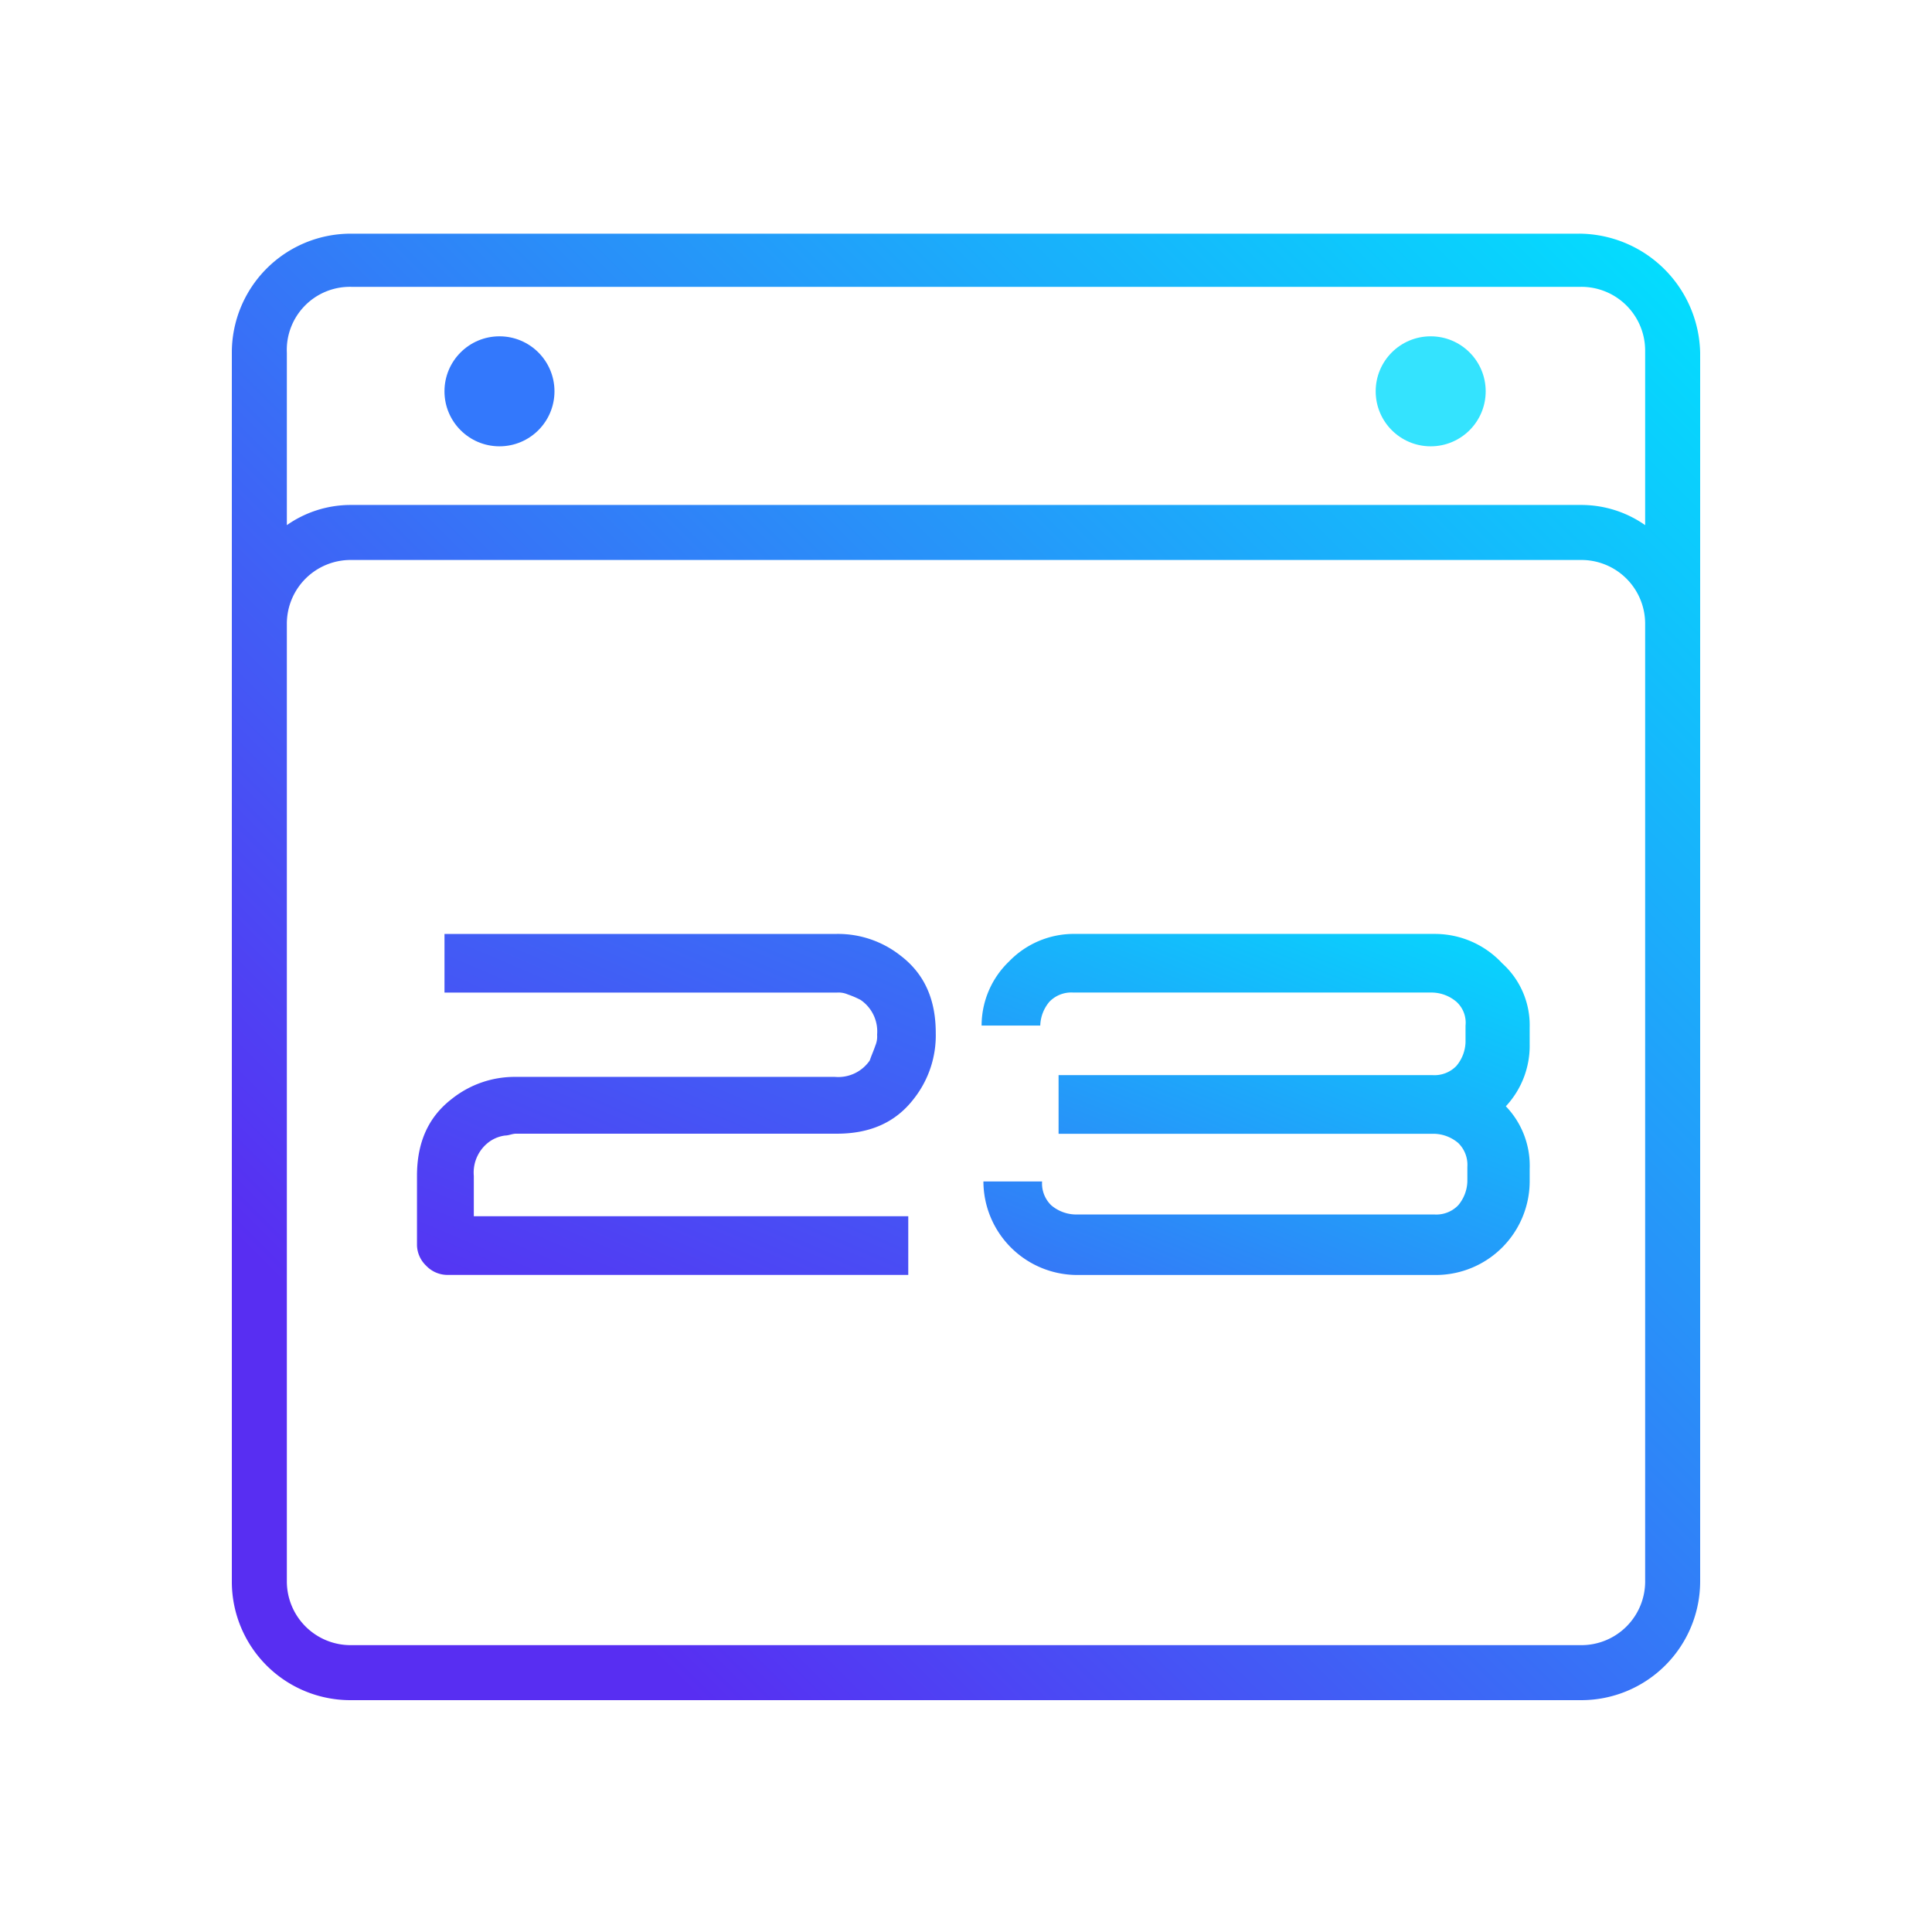 <?xml version="1.0" encoding="UTF-8" standalone="no"?>
<!-- Created with Inkscape (http://www.inkscape.org/) -->

<svg
   xmlns:dc="http://purl.org/dc/elements/1.1/"
   xmlns:cc="http://creativecommons.org/ns#"
   xmlns:rdf="http://www.w3.org/1999/02/22-rdf-syntax-ns#"
   xmlns:svg="http://www.w3.org/2000/svg"
   xmlns="http://www.w3.org/2000/svg"
   xmlns:xlink="http://www.w3.org/1999/xlink"
   xmlns:sodipodi="http://sodipodi.sourceforge.net/DTD/sodipodi-0.dtd"
   xmlns:inkscape="http://www.inkscape.org/namespaces/inkscape"
   width="500"
   height="500"
   viewBox="0 0 132.292 132.292"
   version="1.1"
   id="svg8"
   inkscape:version="0.92.4 (5da689c313, 2019-01-14)"
   sodipodi:docname="icon-template.svg">
  <defs
     id="defs2">
    <linearGradient
       gradientUnits="userSpaceOnUse"
       gradientTransform="matrix(0.335,0,0,0.209,15.377,179.105)"
       id="linear-gradient-3-7"
       x1="112.955"
       y1="447.256"
       x2="257.531"
       y2="224.018"
       xlink:href="#linear-gradient-31" />
    <linearGradient
       id="linear-gradient-31"
       x1="0.177"
       y1="0.823"
       x2="0.968"
       y2="0.03"
       gradientUnits="objectBoundingBox">
      <stop
         offset="0"
         stop-color="#582ef2"
         id="stop4-1" />
      <stop
         offset="1"
         stop-color="#04dcfe"
         id="stop6-7" />
    </linearGradient>
    <linearGradient
       gradientUnits="userSpaceOnUse"
       gradientTransform="matrix(0.326,0,0,0.214,4.196,179.105)"
       id="linear-gradient-2-1"
       x1="78.104"
       y1="361.164"
       x2="305.725"
       y2="10.12"
       xlink:href="#linear-gradient-31" />
    <linearGradient
       gradientTransform="matrix(0.265,0,0,0.264,0.529,165.238)"
       y2="70.103"
       x2="428.829"
       y1="379.349"
       x1="118.733"
       gradientUnits="userSpaceOnUse"
       id="linearGradient1039"
       xlink:href="#linear-gradient-31"
       inkscape:collect="always" />
  </defs>
  <sodipodi:namedview
     id="base"
     pagecolor="#ffffff"
     bordercolor="#a52828"
     borderopacity="1"
     inkscape:pageopacity="0.0"
     inkscape:pageshadow="2"
     inkscape:zoom="1.4"
     inkscape:cx="261.72257"
     inkscape:cy="257.01958"
     inkscape:document-units="px"
     inkscape:current-layer="layer1"
     showgrid="false"
     units="px"
     borderlayer="false"
     inkscape:pagecheckerboard="false"
     inkscape:window-width="1920"
     inkscape:window-height="1012"
     inkscape:window-x="-8"
     inkscape:window-y="-8"
     inkscape:window-maximized="1"
     showguides="false"
     inkscape:guide-bbox="true"
     inkscape:measure-start="249.821,63.0357"
     inkscape:measure-end="249.821,0">
    <sodipodi:guide
       position="9.588,66.183"
       orientation="0,1"
       id="guide859"
       inkscape:locked="false" />
    <sodipodi:guide
       position="66.146,14.717"
       orientation="1,0"
       id="guide863"
       inkscape:locked="false" />
    <sodipodi:guide
       position="91.281,132.292"
       orientation="0,1"
       id="guide865"
       inkscape:locked="false" />
    <sodipodi:guide
       position="4.943e-007,86.759"
       orientation="1,0"
       id="guide867"
       inkscape:locked="false" />
  </sodipodi:namedview>
  <g
     inkscape:label="Capa 1"
     inkscape:groupmode="layer"
     id="layer1"
     transform="translate(0,-164.708)"
     style="display:inline">
    <path
       style="display:inline;opacity:1;fill:#ffffff;fill-opacity:1;fill-rule:nonzero;stroke:none;stroke-width:0.265;stroke-linecap:butt;stroke-linejoin:miter;stroke-miterlimit:1.414;stroke-dasharray:none;stroke-opacity:1;paint-order:markers stroke fill"
       d="M 0,164.708 V 297 H 132.292 V 164.708 Z"
       id="rect815"
       inkscape:connector-curvature="0" />
    <path
       id="Path_1-0"
       data-name="Path 1"
       class="cls-4"
       d="M 108.133,180.709 H 24.034 a 8.143,8.143 0 0 0 -8.159,8.159 v 84.224 a 8.116,8.116 0 0 0 8.159,8.033 h 84.224 a 8.143,8.143 0 0 0 8.159,-8.159 v -84.099 a 8.332,8.332 0 0 0 -8.284,-8.159 z m -84.099,3.64 h 84.224 a 4.366,4.366 0 0 1 4.392,4.392 v 11.925 a 7.609,7.609 0 0 0 -4.392,-1.381 H 24.034 a 7.609,7.609 0 0 0 -4.392,1.381 v -11.8 a 4.32,4.32 0 0 1 4.392,-4.517 z m 88.617,88.617 a 4.366,4.366 0 0 1 -4.392,4.392 H 24.034 a 4.366,4.366 0 0 1 -4.392,-4.392 V 207.444 a 4.366,4.366 0 0 1 4.392,-4.392 h 84.224 a 4.366,4.366 0 0 1 4.392,4.392 v 65.521 z"
       inkscape:connector-curvature="0"
       style="display:inline;fill:url(#linearGradient1039);stroke-width:0.265"
       inkscape:export-xdpi="261.15344"
       inkscape:export-ydpi="261.15344" />
    <circle
       id="Ellipse_1-5"
       data-name="Ellipse 1"
       class="cls-5"
       cx="34.201"
       cy="191.503"
       r="3.766"
       style="display:inline;fill:#3378fc;stroke-width:0.265"
       inkscape:export-xdpi="261.15344"
       inkscape:export-ydpi="261.15344" />
    <circle
       id="Ellipse_2-0"
       data-name="Ellipse 2"
       class="cls-6"
       cx="97.965"
       cy="191.503"
       r="3.766"
       style="display:inline;fill:#34e3fe;stroke-width:0.265"
       inkscape:export-xdpi="261.15344"
       inkscape:export-ydpi="261.15344" />
    <path
       id="Path_2-1"
       data-name="Path 2"
       class="cls-7"
       d="m 61.69,230.164 a 6.908,6.908 0 0 0 -4.392,-1.506 H 30.436 v 4.017 h 26.862 a 1.592,1.592 0 0 1 0.753,0.125 6.12,6.12 0 0 1 0.878,0.377 2.613,2.613 0 0 1 1.13,2.385 1.592,1.592 0 0 1 -0.125,0.753 c -0.125,0.377 -0.251,0.628 -0.377,1.005 a 2.613,2.613 0 0 1 -2.385,1.127 H 35.331 a 6.908,6.908 0 0 0 -4.392,1.506 c -1.633,1.256 -2.386,3.014 -2.386,5.273 v 4.77 a 2.016,2.016 0 0 0 0.628,1.381 2.016,2.016 0 0 0 1.383,0.628 h 31.629 v -4.017 H 32.444 v -2.761 a 2.613,2.613 0 0 1 1.13,-2.387 2.397,2.397 0 0 1 1.005,-0.377 c 0.251,0 0.502,-0.126 0.753,-0.126 h 21.965 c 2.26,0 4.016,-0.753 5.272,-2.385 a 7.009,7.009 0 0 0 1.506,-4.519 c 0,-2.257 -0.754,-4.015 -2.385,-5.27 z"
       inkscape:connector-curvature="0"
       style="display:inline;fill:url(#linear-gradient-2-1);stroke-width:0.265"
       inkscape:export-xdpi="261.15344"
       inkscape:export-ydpi="261.15344" />
    <path
       id="Path_3-1"
       data-name="Path 3"
       class="cls-8"
       d="M 98.216,228.657 H 73.616 a 6.163,6.163 0 0 0 -4.519,1.883 6.09,6.09 0 0 0 -1.883,4.392 h 4.017 a 2.646,2.646 0 0 1 0.628,-1.632 2.079,2.079 0 0 1 1.632,-0.628 h 24.6 a 2.646,2.646 0 0 1 1.632,0.628 1.927,1.927 0 0 1 0.628,1.632 v 1.134 a 2.646,2.646 0 0 1 -0.628,1.632 2.079,2.079 0 0 1 -1.632,0.628 H 72.485 v 4.017 h 25.731 a 2.646,2.646 0 0 1 1.632,0.628 2.079,2.079 0 0 1 0.628,1.632 v 1.005 a 2.646,2.646 0 0 1 -0.628,1.632 2.079,2.079 0 0 1 -1.632,0.628 H 73.616 a 2.646,2.646 0 0 1 -1.632,-0.628 2.079,2.079 0 0 1 -0.628,-1.632 h -4.018 a 6.428,6.428 0 0 0 6.403,6.403 h 24.6 a 6.428,6.428 0 0 0 6.403,-6.403 v -0.878 a 5.868,5.868 0 0 0 -1.633,-4.271 6.072,6.072 0 0 0 1.632,-4.268 v -1.13 a 5.698,5.698 0 0 0 -1.883,-4.392 6.284,6.284 0 0 0 -4.645,-2.011 z"
       inkscape:connector-curvature="0"
       style="display:inline;fill:url(#linear-gradient-3-7);stroke-width:0.265"
       inkscape:export-xdpi="261.15344"
       inkscape:export-ydpi="261.15344" />
  </g>
</svg>
